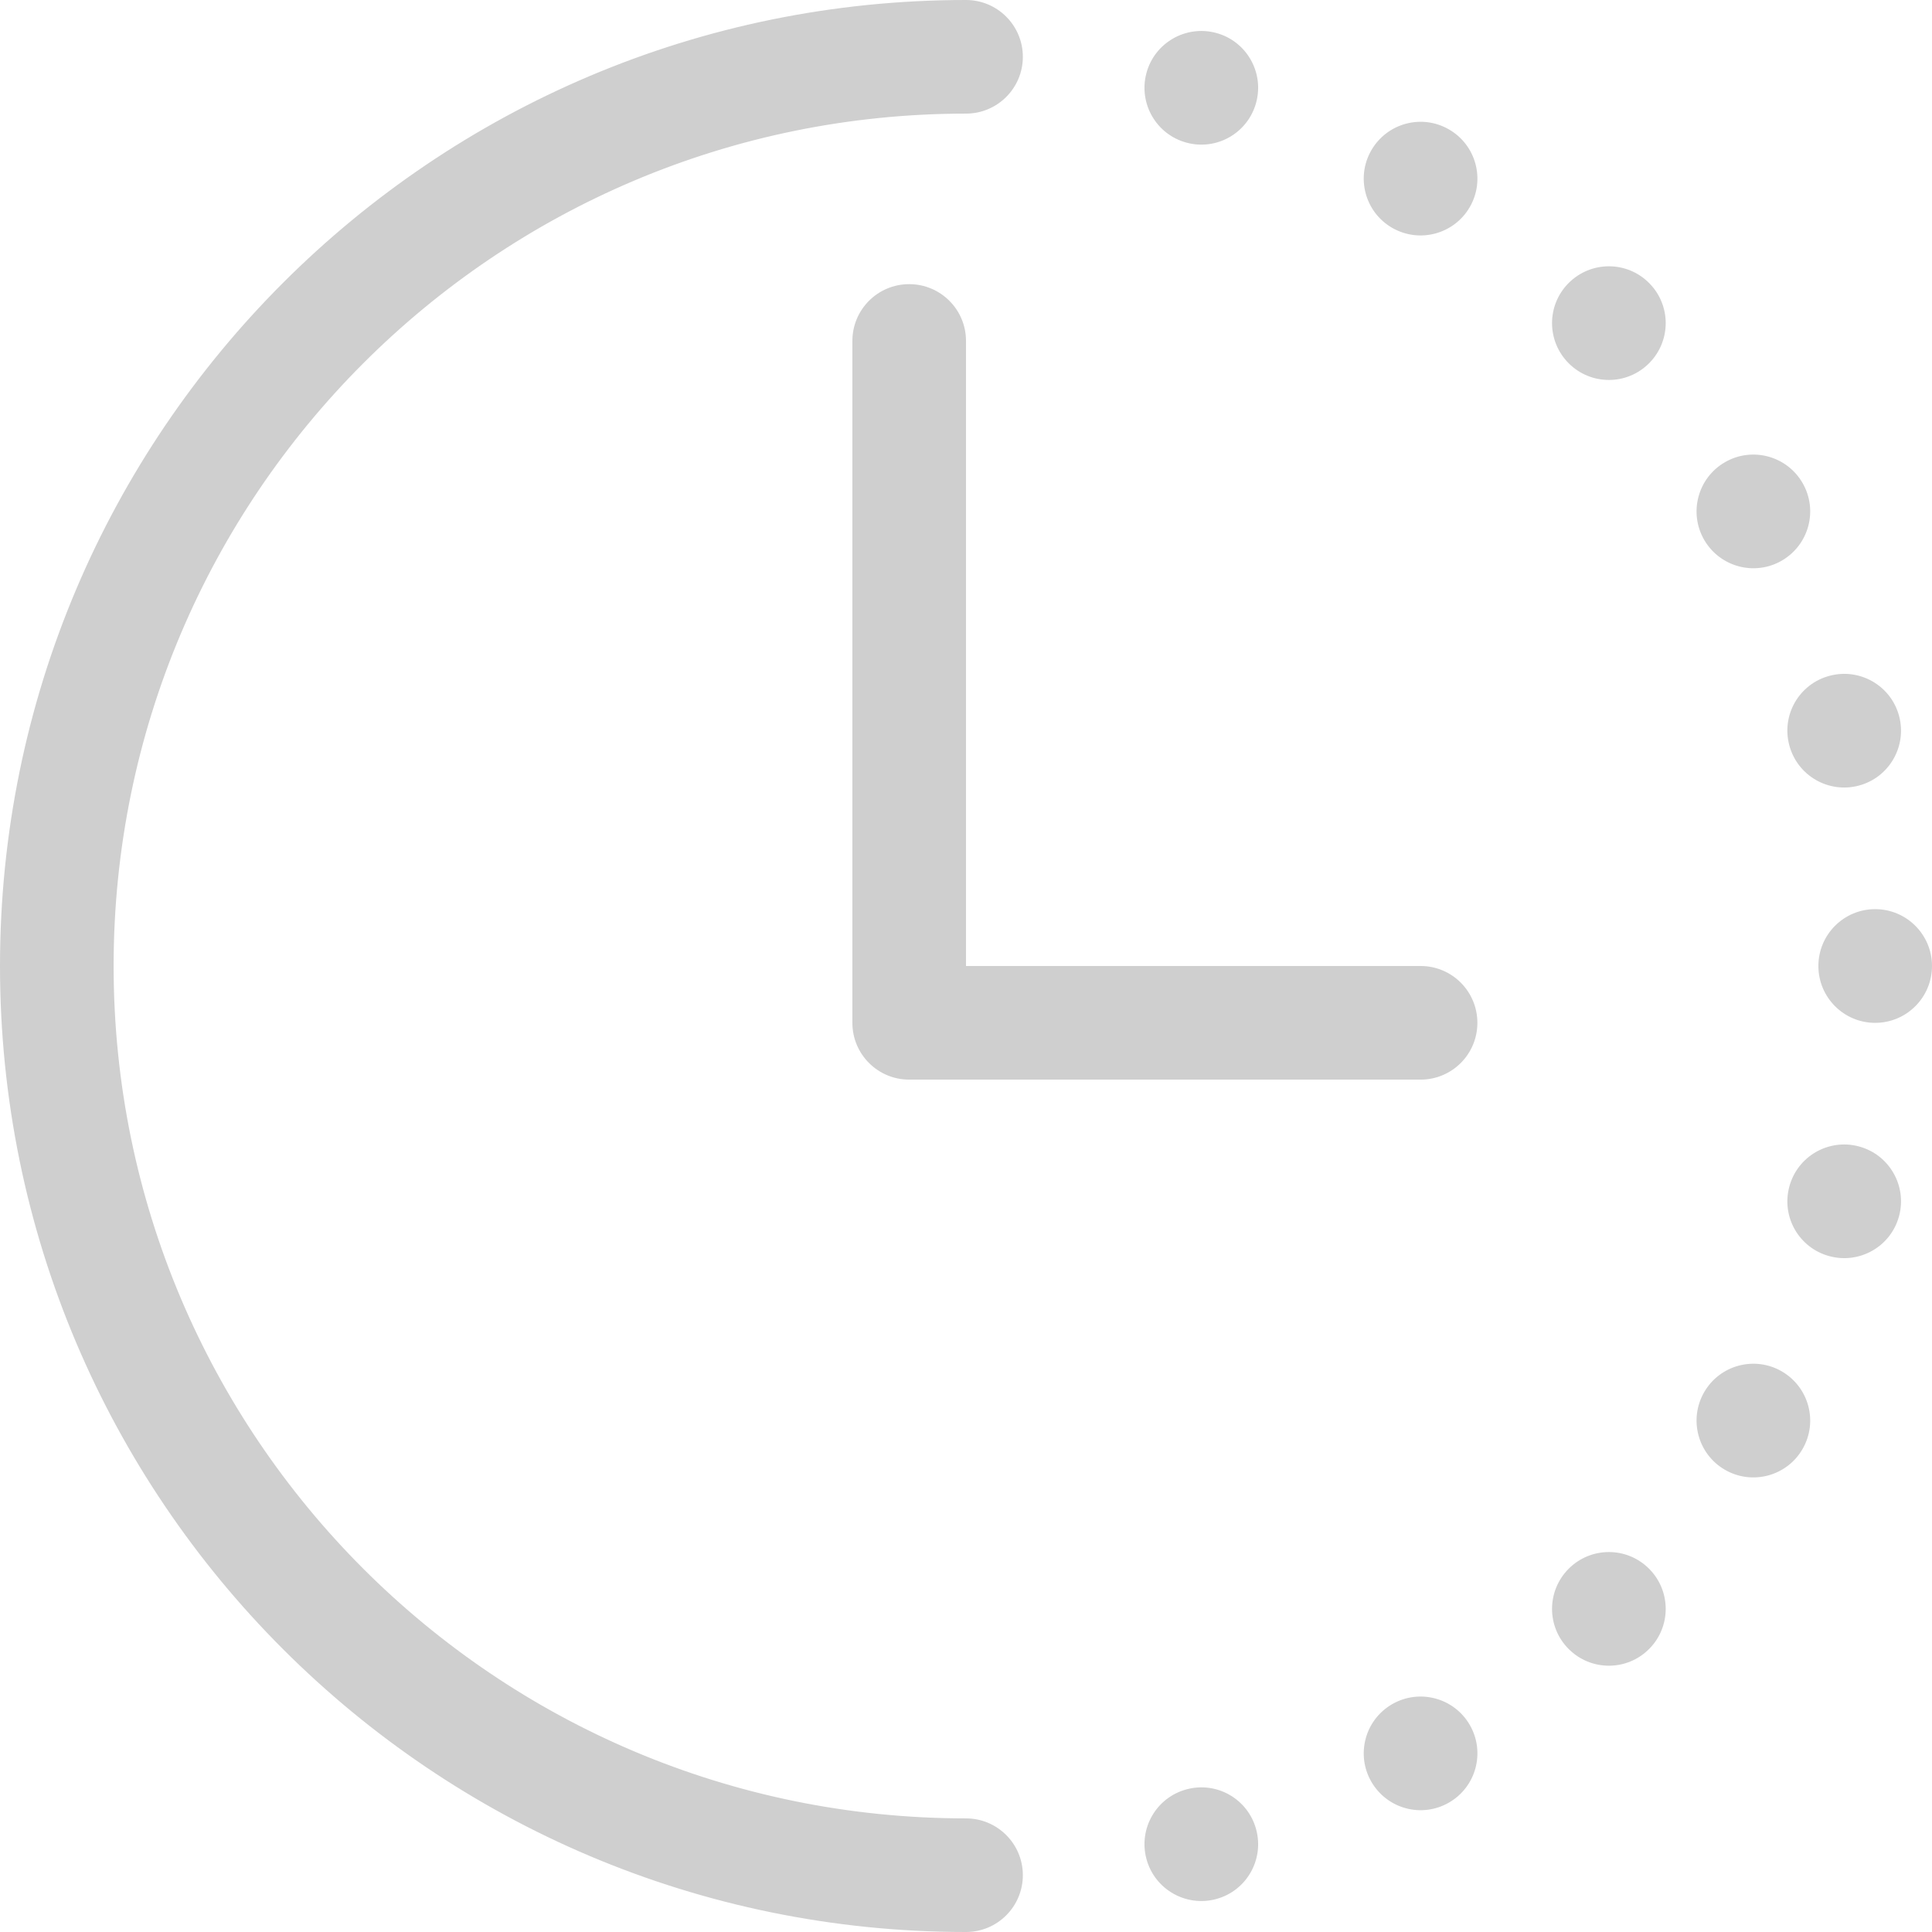 <svg width="26" height="26" viewBox="0 0 26 26" fill="none" xmlns="http://www.w3.org/2000/svg">
<path fill-rule="evenodd" clip-rule="evenodd" d="M13 24.471C13.422 24.471 13.765 24.813 13.765 25.235C13.765 25.658 13.422 26 13 26C5.82 26 0 20.18 0 13C0 5.82 5.82 0 13 0C13.422 0 13.765 0.342 13.765 0.765C13.765 1.187 13.422 1.529 13 1.529C6.665 1.529 1.529 6.665 1.529 13C1.529 19.335 6.665 24.471 13 24.471ZM13 13H19.118C19.54 13 19.882 13.342 19.882 13.765C19.882 14.187 19.54 14.529 19.118 14.529H12.235C11.813 14.529 11.471 14.187 11.471 13.765V4.588C11.471 4.166 11.813 3.824 12.235 3.824C12.658 3.824 13 4.166 13 4.588V13ZM15.428 0.984C15.319 1.392 15.561 1.811 15.969 1.92C16.377 2.03 16.796 1.787 16.905 1.38C17.015 0.972 16.773 0.552 16.365 0.443C15.957 0.334 15.537 0.576 15.428 0.984ZM18.735 3.066C18.369 2.855 18.244 2.387 18.455 2.022C18.667 1.656 19.134 1.53 19.5 1.742C19.866 1.953 19.991 2.421 19.78 2.786C19.569 3.152 19.101 3.277 18.735 3.066ZM21.111 3.808C20.812 4.106 20.812 4.59 21.111 4.889C21.41 5.188 21.894 5.188 22.192 4.889C22.491 4.59 22.491 4.106 22.192 3.808C21.894 3.509 21.41 3.509 21.111 3.808ZM22.934 7.265C22.723 6.899 22.848 6.431 23.214 6.22C23.579 6.009 24.047 6.134 24.258 6.5C24.47 6.866 24.344 7.333 23.978 7.545C23.613 7.756 23.145 7.63 22.934 7.265ZM24.62 9.095C24.212 9.204 23.97 9.623 24.08 10.031C24.189 10.439 24.608 10.681 25.016 10.572C25.424 10.463 25.666 10.043 25.557 9.635C25.448 9.227 25.028 8.985 24.62 9.095ZM24.471 13C24.471 12.578 24.813 12.235 25.235 12.235C25.658 12.235 26 12.578 26 13C26 13.422 25.658 13.765 25.235 13.765C24.813 13.765 24.471 13.422 24.471 13ZM25.016 15.428C24.608 15.319 24.189 15.561 24.08 15.969C23.97 16.377 24.212 16.796 24.62 16.905C25.028 17.015 25.448 16.773 25.557 16.365C25.666 15.957 25.424 15.537 25.016 15.428ZM22.934 18.735C23.145 18.369 23.613 18.244 23.978 18.455C24.344 18.667 24.47 19.134 24.258 19.5C24.047 19.866 23.579 19.991 23.214 19.78C22.848 19.569 22.723 19.101 22.934 18.735ZM22.192 21.111C21.894 20.812 21.41 20.812 21.111 21.111C20.812 21.41 20.812 21.894 21.111 22.192C21.41 22.491 21.894 22.491 22.192 22.192C22.491 21.894 22.491 21.41 22.192 21.111ZM18.735 22.934C19.101 22.723 19.569 22.848 19.78 23.214C19.991 23.579 19.866 24.047 19.5 24.258C19.134 24.47 18.667 24.344 18.455 23.978C18.244 23.613 18.369 23.145 18.735 22.934ZM16.905 24.62C16.796 24.212 16.377 23.97 15.969 24.08C15.561 24.189 15.319 24.608 15.428 25.016C15.537 25.424 15.957 25.666 16.365 25.557C16.773 25.448 17.015 25.028 16.905 24.62Z" fill="#CFCFCF"/>
</svg>
